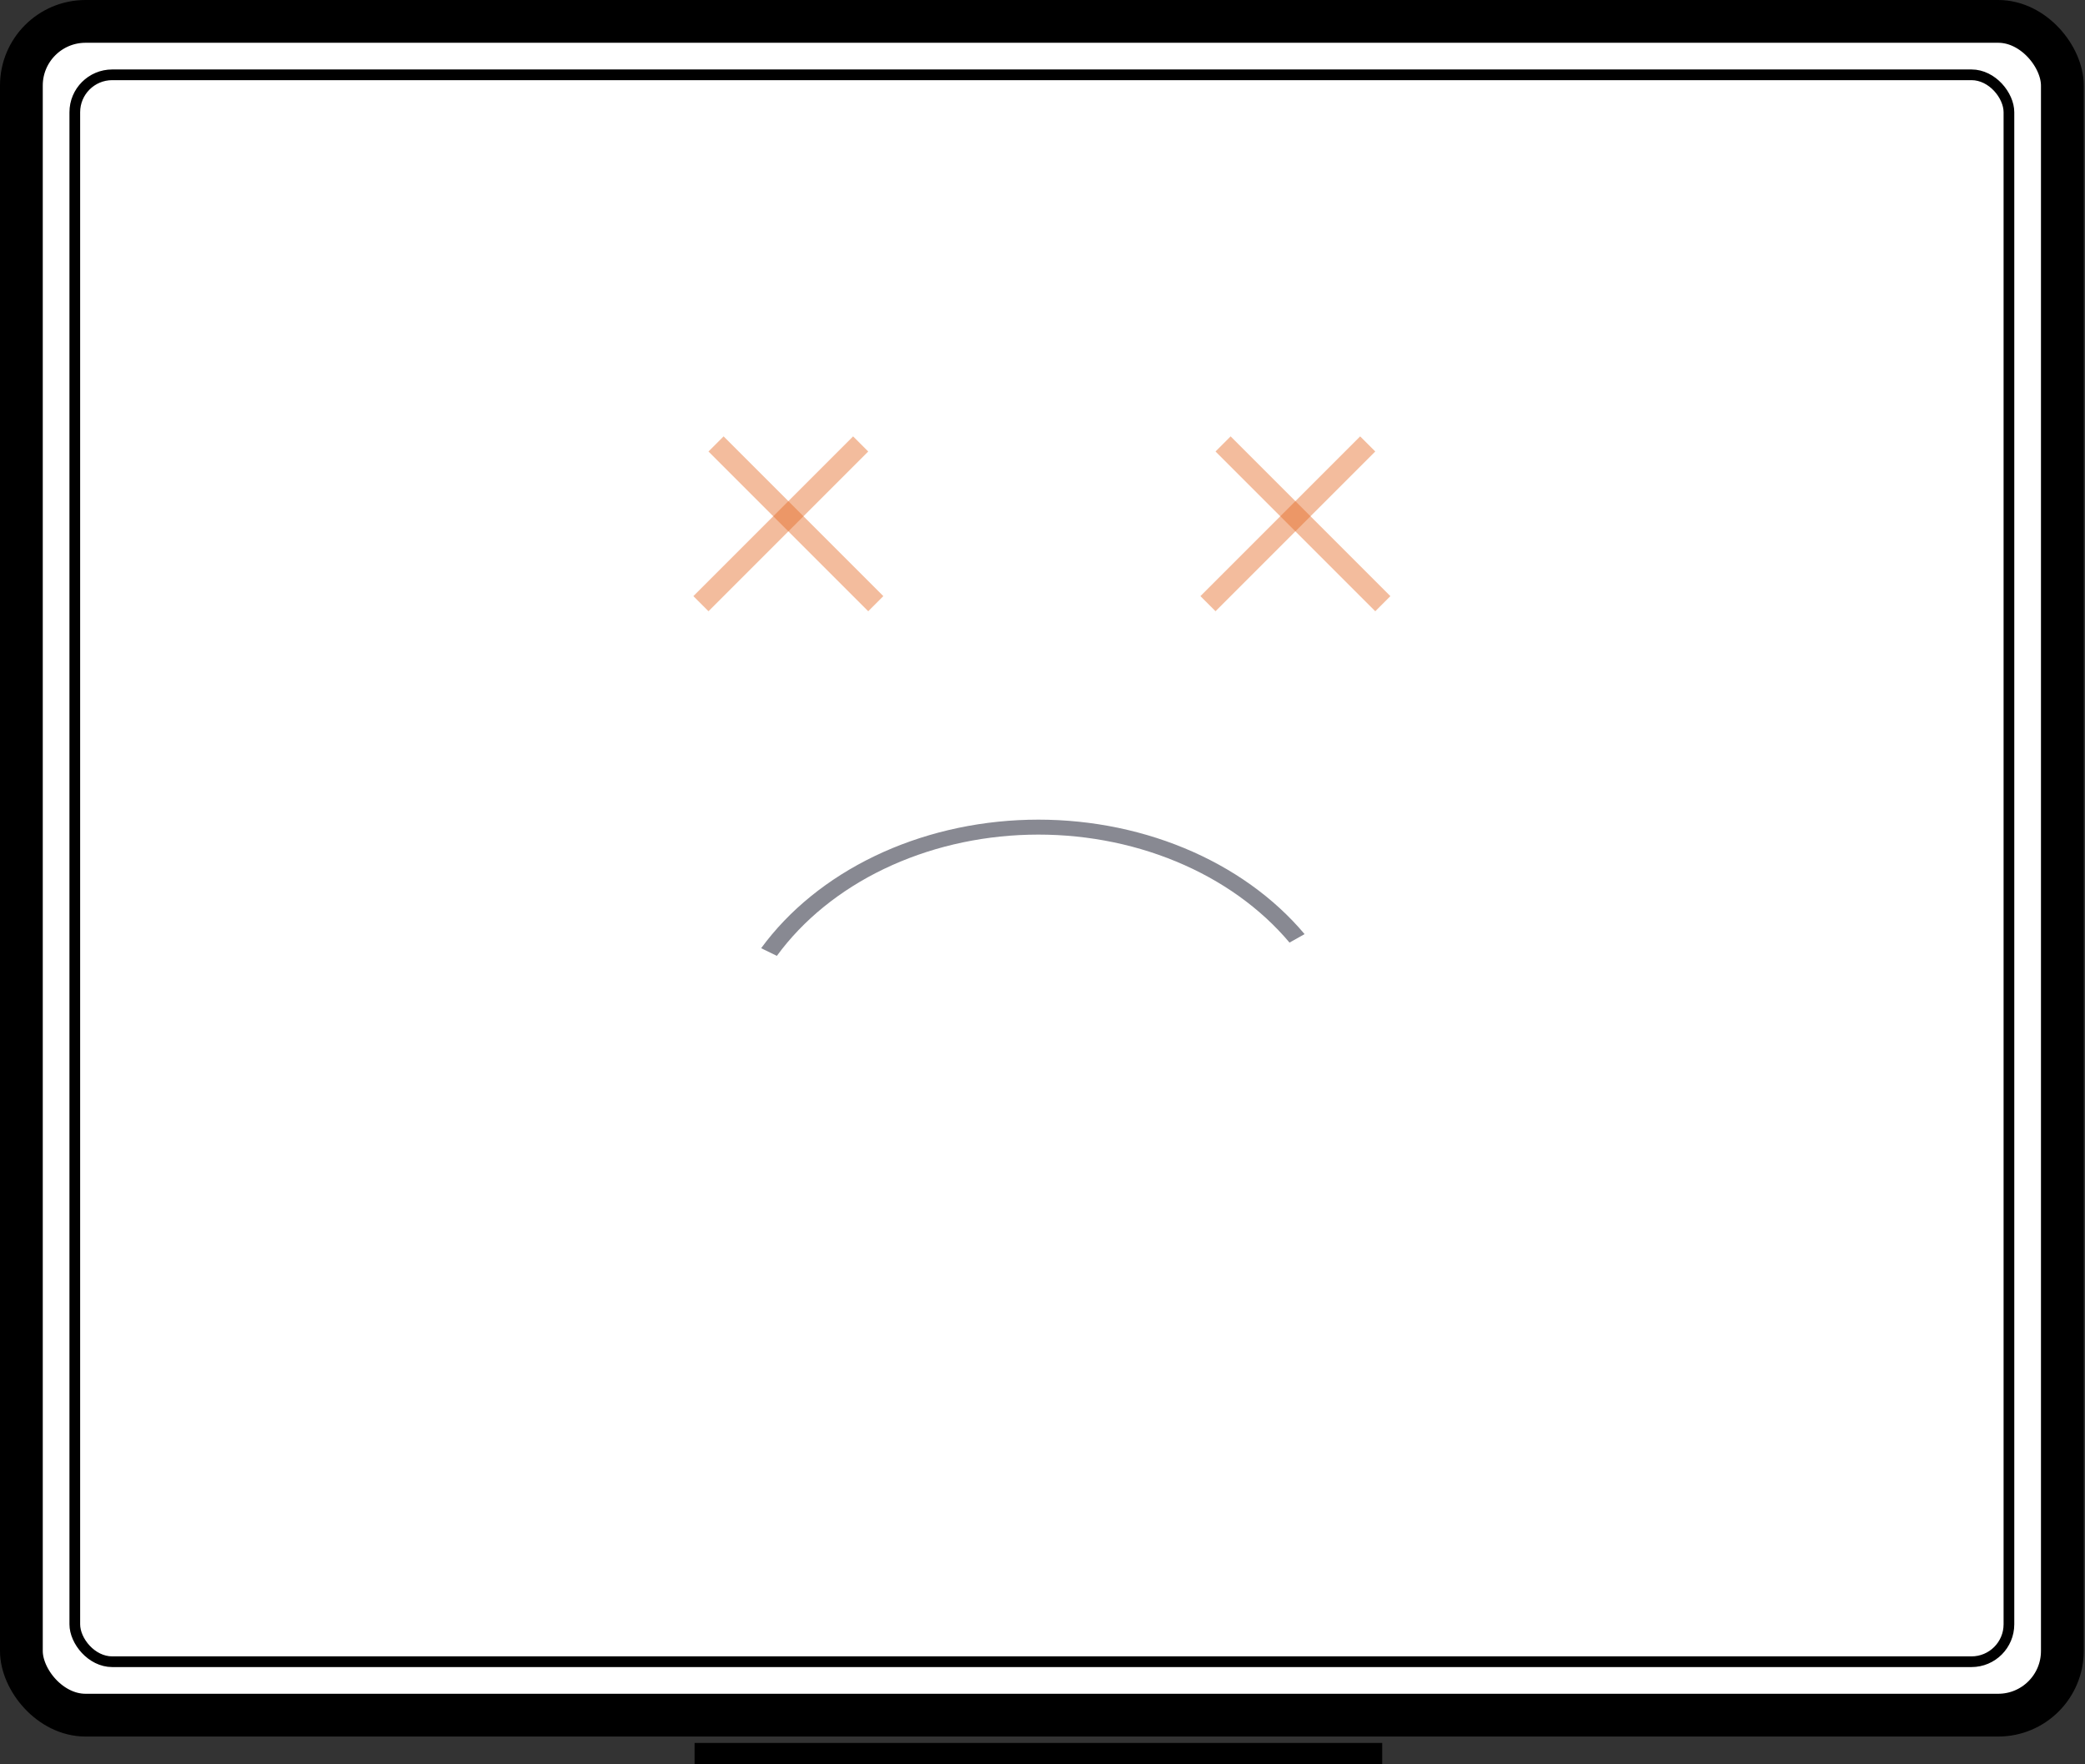 <svg width="195" height="165" viewBox="0 0 195 165" fill="none" xmlns="http://www.w3.org/2000/svg">
<rect x="0" y="0" width="195" height="165" fill="#333333" stroke="none"/>
<rect x="2" y="2" width="190.882" height="158.402" rx="6" fill="white"/>
<rect x="6.996" y="6.996" width="180.89" height="148.409" rx="3.5" stroke="black"/>
<rect x="2" y="2" width="190.882" height="158.402" rx="6" stroke="black" stroke-width="4"/>
<line x1="64.961" y1="164" x2="129.272" y2="164" stroke="black" stroke-width="2"/>
<path d="M122.012 87.359C119.145 83.949 115.274 81.182 110.757 79.314C106.239 77.445 101.22 76.535 96.159 76.666C91.098 76.797 86.159 77.966 81.796 80.064C77.432 82.163 73.784 85.124 71.187 88.676L72.656 89.393C75.106 86.043 78.547 83.249 82.663 81.269C86.78 79.29 91.439 78.188 96.213 78.064C100.987 77.94 105.722 78.799 109.984 80.562C114.246 82.324 117.897 84.934 120.602 88.151L122.012 87.359Z" fill="#888992"/>
<line opacity="0.45" x1="66.967" y1="41.517" x2="81.908" y2="56.458" stroke="#E46B26" stroke-width="2"/>
<line opacity="0.45" y1="-1" x2="21.13" y2="-1" transform="matrix(-0.707 0.707 0.707 0.707 81.201 42.224)" stroke="#E46B26" stroke-width="2"/>
<line opacity="0.45" x1="114.388" y1="41.517" x2="129.329" y2="56.458" stroke="#E46B26" stroke-width="2"/>
<line opacity="0.45" y1="-1" x2="21.13" y2="-1" transform="matrix(-0.707 0.707 0.707 0.707 128.622 42.224)" stroke="#E46B26" stroke-width="2"/>
</svg>
